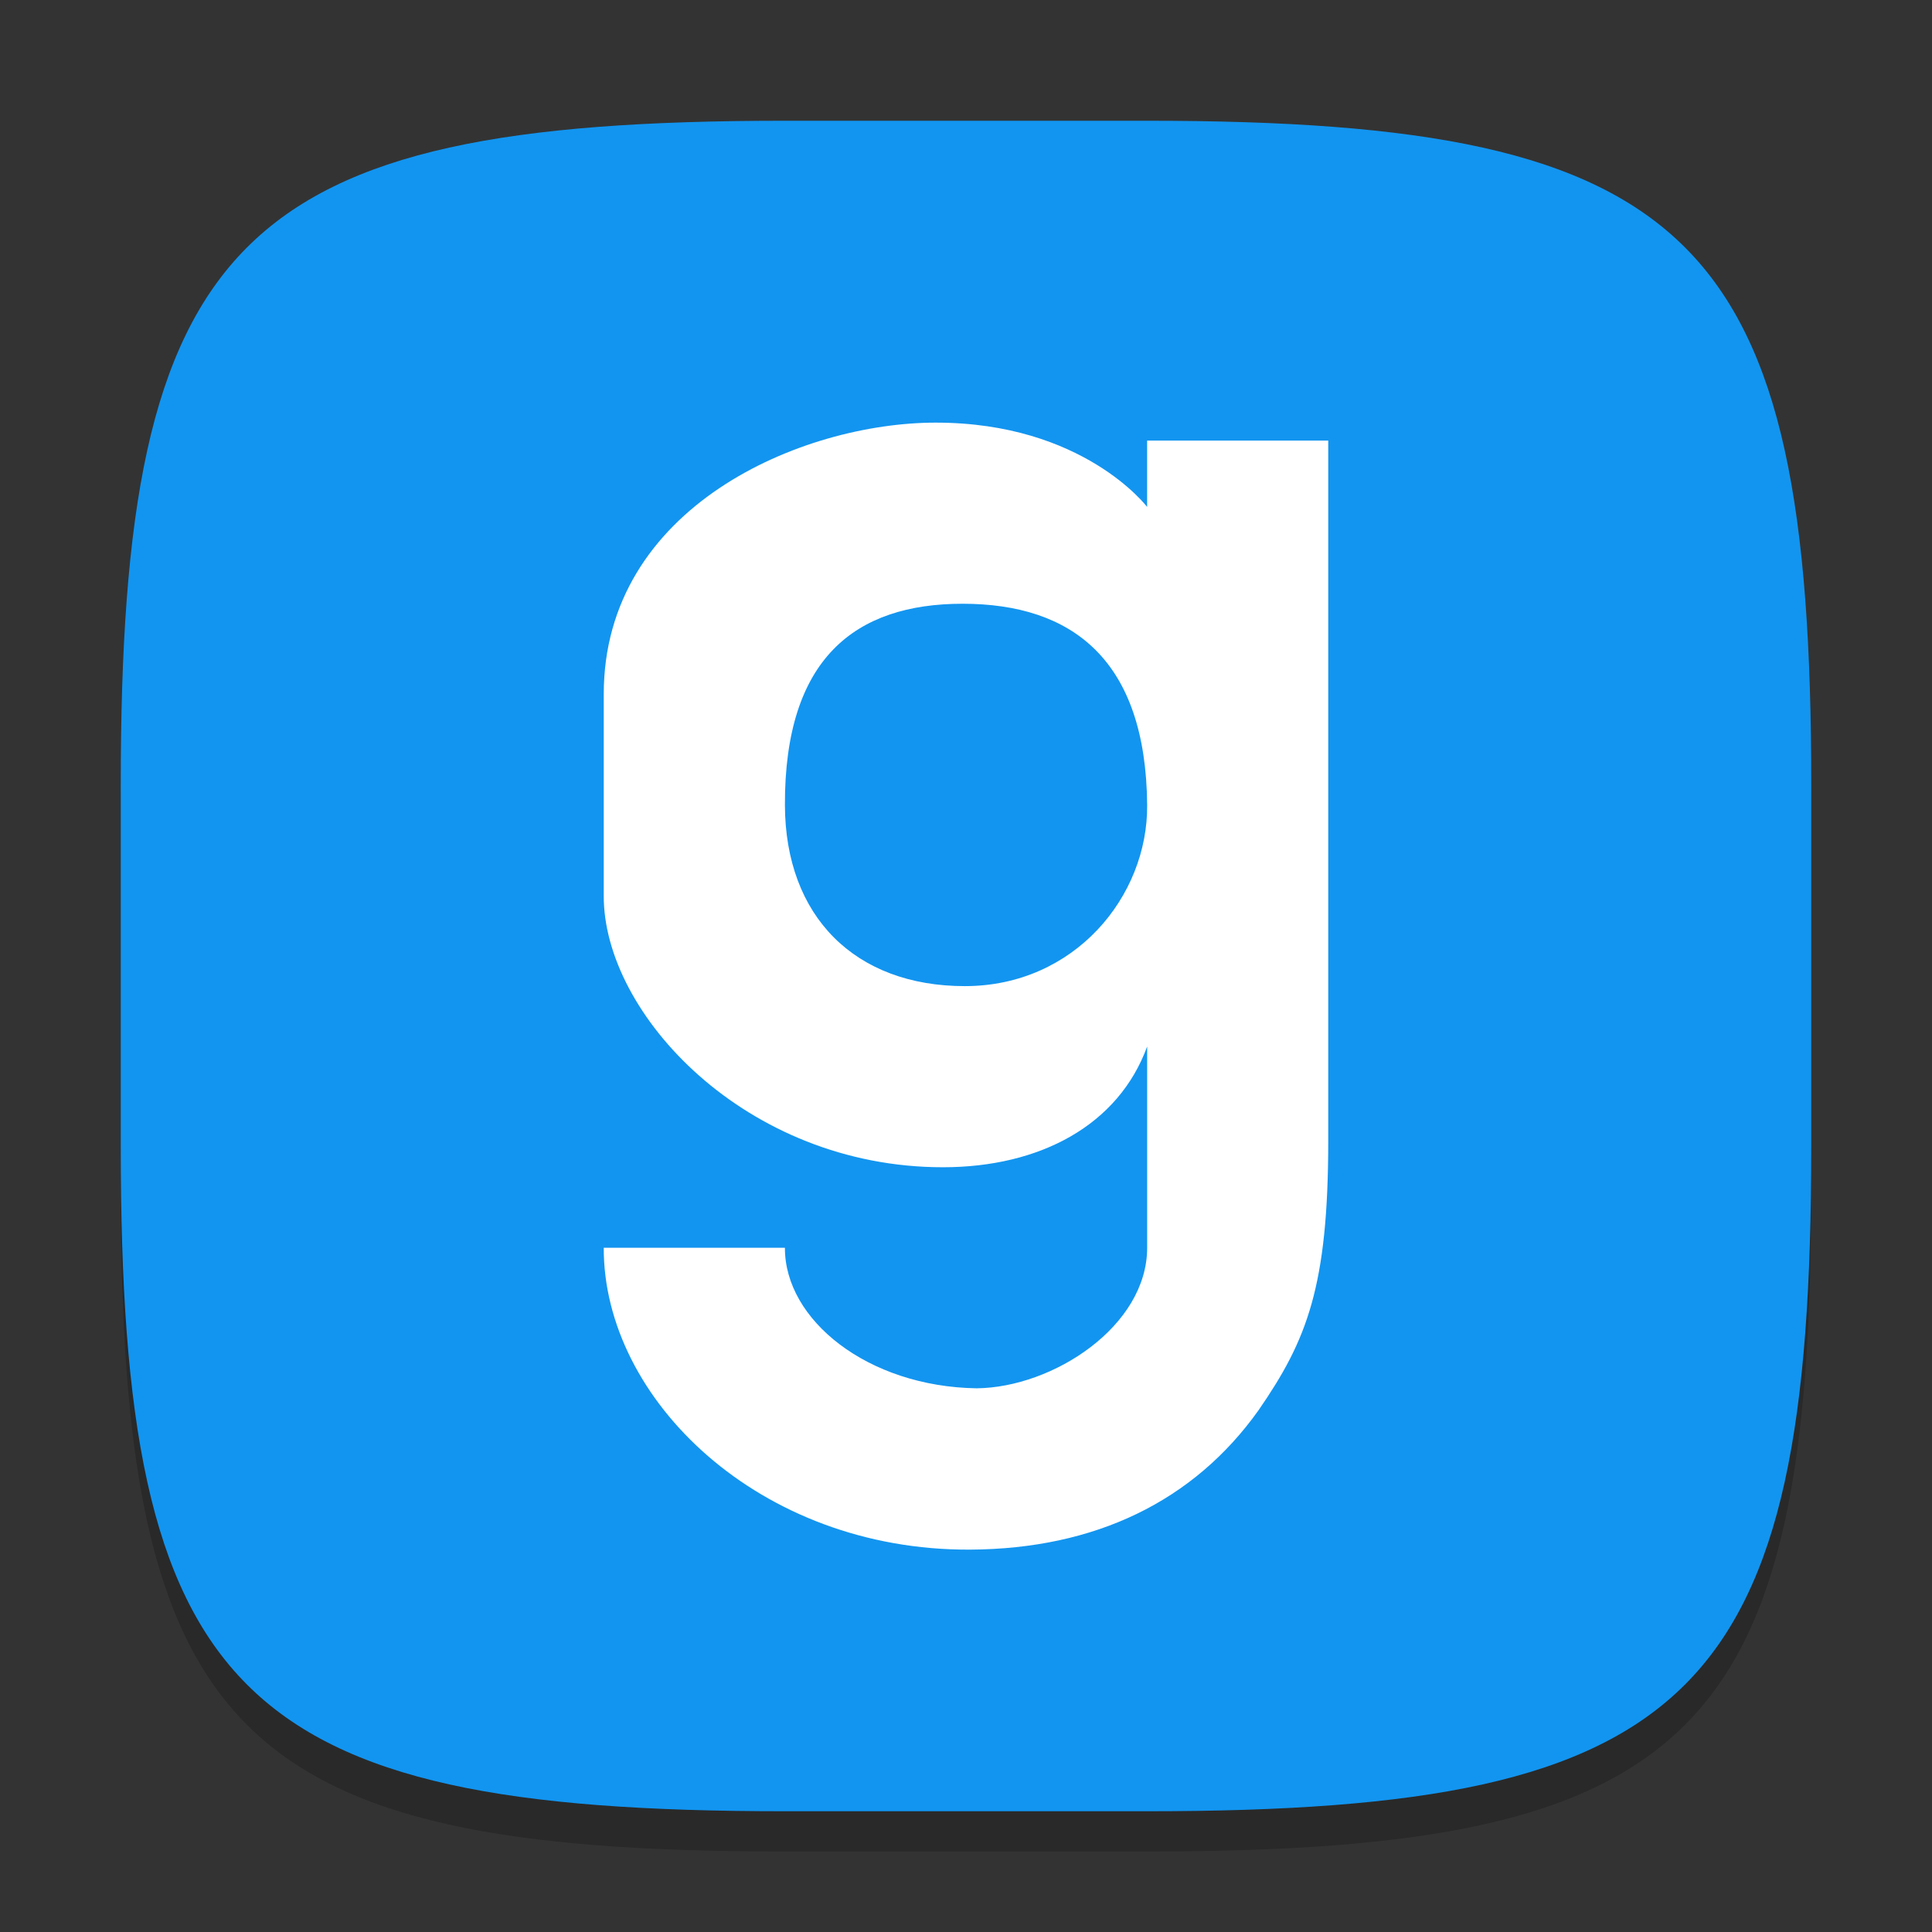 <?xml version="1.0" encoding="UTF-8" standalone="no"?>
<!-- Created with Inkscape (http://www.inkscape.org/) -->

<svg
   width="48"
   height="48"
   viewBox="0 0 48 48"
   version="1.1"
   id="svg5"
   inkscape:version="1.2.1 (9c6d41e410, 2022-07-14)"
   sodipodi:docname="garrysmod.svg"
   xmlns:inkscape="http://www.inkscape.org/namespaces/inkscape"
   xmlns:sodipodi="http://sodipodi.sourceforge.net/DTD/sodipodi-0.dtd"
   xmlns="http://www.w3.org/2000/svg"
   xmlns:svg="http://www.w3.org/2000/svg">
  <rect x="0" y="0" width="48" height="48" fill="#333333" stroke="none"/>
  <sodipodi:namedview
     id="namedview7"
     pagecolor="#ffffff"
     bordercolor="#000000"
     borderopacity="0.25"
     inkscape:showpageshadow="2"
     inkscape:pageopacity="0.0"
     inkscape:pagecheckerboard="0"
     inkscape:deskcolor="#d1d1d1"
     inkscape:document-units="px"
     showgrid="false"
     inkscape:zoom="16.833333"
     inkscape:cx="24"
     inkscape:cy="24"
     inkscape:window-width="1920"
     inkscape:window-height="1011"
     inkscape:window-x="0"
     inkscape:window-y="32"
     inkscape:window-maximized="1"
     inkscape:current-layer="svg5" />
  <defs
     id="defs2" />
  <path
     id="path563"
     style="opacity:0.2;fill:#000000;stroke-width:1.5;stroke-linecap:round;stroke-linejoin:round"
     d="M 19.5,4 C 5.848,4 3,6.91 3,20.5 v 9 C 3,43.09 5.848,46 19.5,46 h 9 C 42.152,46 45,43.09 45,29.5 v -9 C 45,6.91 42.152,4 28.5,4 Z" />
  <path
     id="path530"
     style="fill:#1295f0;fill-opacity:1;stroke-width:1.5;stroke-linecap:round;stroke-linejoin:round"
     d="M 19.5,3 C 5.848,3 3,5.91 3,19.5 v 9 C 3,42.09 5.848,45 19.5,45 h 9 C 42.152,45 45,42.09 45,28.5 v -9 C 45,5.91 42.152,3 28.5,3 Z" />
  <path
     d="m 23.25,10.5 c -3.335,0 -8.253,2.09 -8.25,6.75 3.46e-4,0.493 0,5 0,5 -0.015,2.937 3.531,6.75 8.426,6.75 2.417,0 4.363,-1.048 5.075,-3 v 5 c 0,1.947 -2.335,3.472 -4.236,3.492 -2.71,-0.041 -4.772,-1.701 -4.764,-3.492 H 15 c -0.012,3.755 3.861,7.53 9.109,7.5 3.098,-0.018 5.546,-1.199 7.157,-3.46 C 32.473,33.293 33,31.962 33,28.33 V 10.946 h -4.5 v 1.649 c 0,-1.5e-4 -1.58,-2.095 -5.25,-2.095 z m 0.665,4.5 c 2.724,0 4.555,1.393 4.586,5 0.019,2.271 -1.806,4.5 -4.53,4.5 -2.723,0 -4.462,-1.725 -4.47,-4.5 -0.01,-3.644 1.749,-5 4.415,-5 z"
     style="fill:#ffffff;stroke-width:1.5"
     id="path353"
     sodipodi:nodetypes="cssscscccscscccccsssss" />
</svg>
